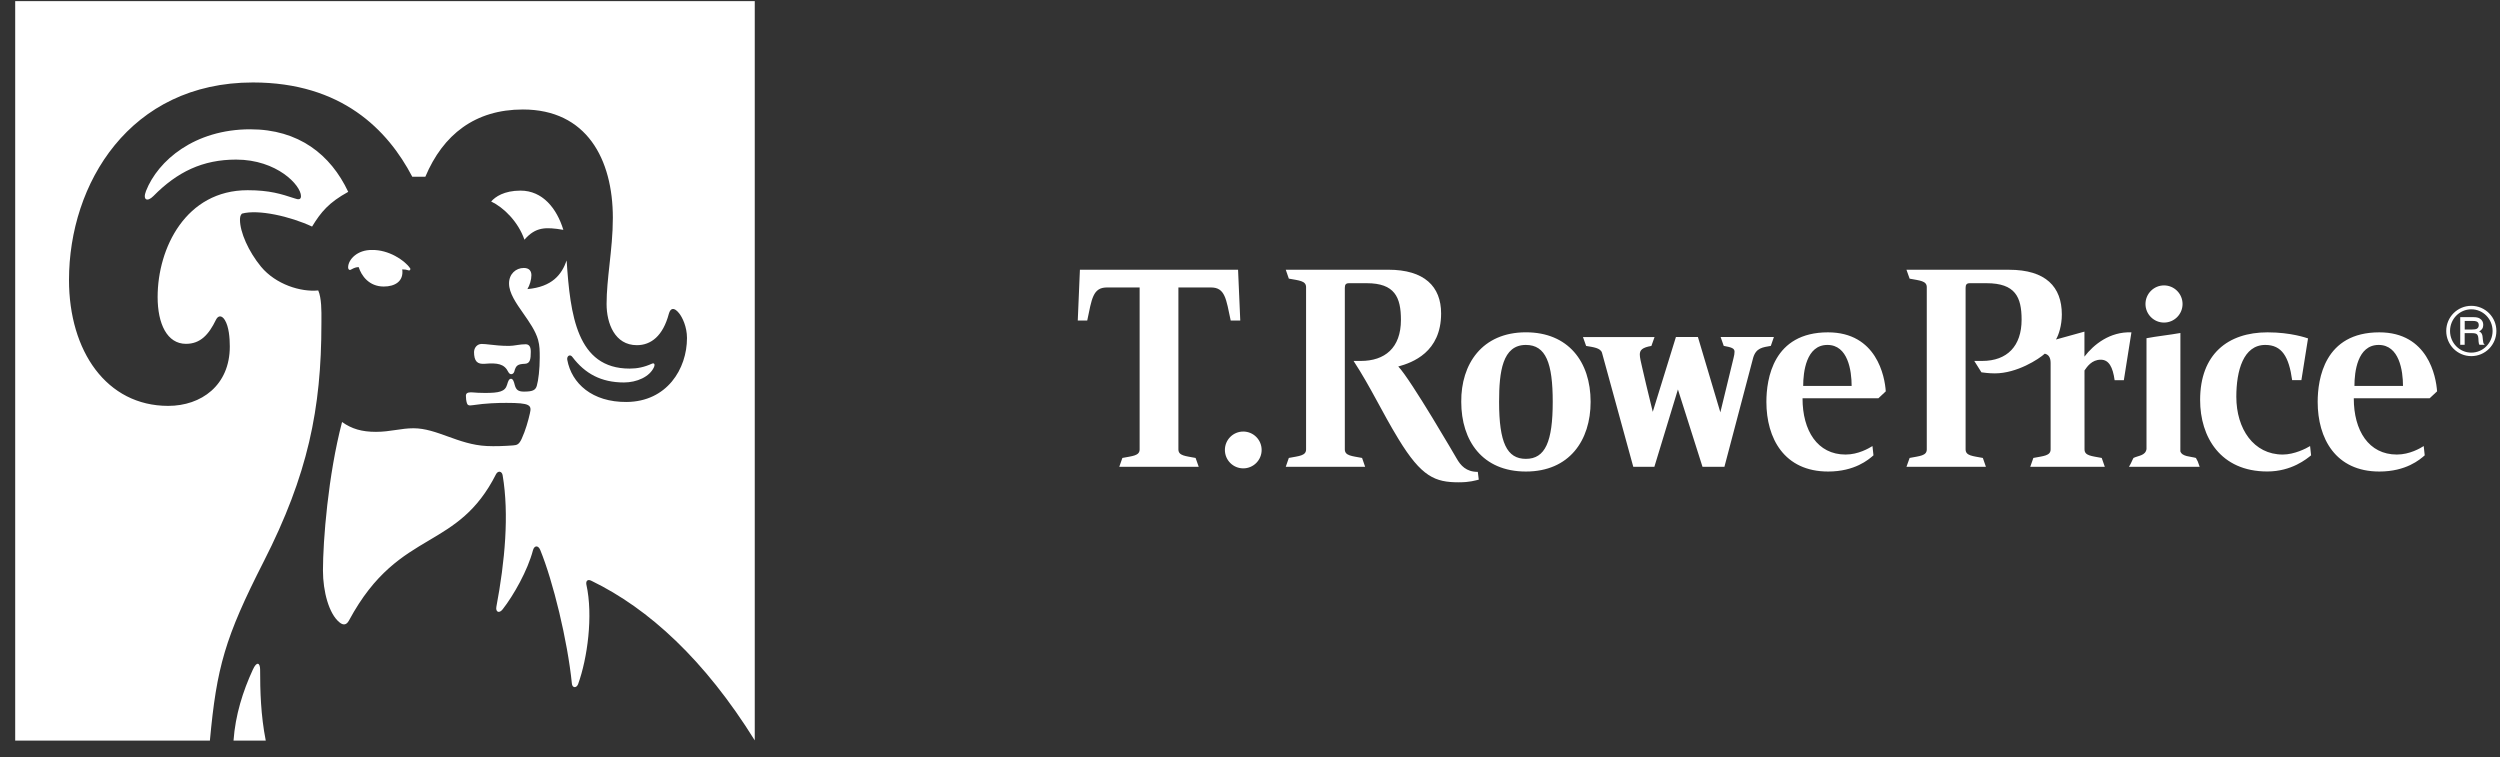 <svg xmlns="http://www.w3.org/2000/svg" fill="none" viewBox="0 0 142 43" height="43" width="142">
<rect x="0" y="0" width="142" height="43" fill="#333333" stroke="none"/>
<path fill="white" d="M123.844 25.636C123.945 25.943 124.426 25.922 124.728 26.011C124.837 26.209 124.827 26.173 124.941 26.514H120.925C121.084 26.251 121.076 26.201 121.182 26.011C121.468 25.873 121.858 25.883 121.921 25.511V19.211C122.537 19.094 123.202 19.029 123.847 18.914L123.844 25.636ZM68.087 26.514L67.91 26.011C67.333 25.899 66.933 25.891 66.933 25.526V16.328H68.786C69.589 16.328 69.644 16.985 69.904 18.205H70.447L70.322 15.32H61.339L61.217 18.205H61.755C62.012 16.985 62.069 16.328 62.873 16.328H64.731V25.526C64.731 25.891 64.328 25.899 63.751 26.011L63.575 26.514H68.087ZM92.77 26.514H93.968L95.306 22.12L96.702 26.514H97.947L99.582 20.314C99.751 19.756 100.118 19.73 100.583 19.646L100.757 19.143H97.732L97.908 19.646C98.319 19.724 98.522 19.771 98.522 19.975C98.522 20.082 98.501 20.199 98.462 20.35C98.189 21.486 97.716 23.42 97.716 23.42L96.442 19.143H95.192L93.877 23.392C93.487 21.815 93.461 21.656 93.271 20.853C93.209 20.579 93.141 20.314 93.141 20.139C93.141 19.886 93.274 19.74 93.799 19.649L93.978 19.146H89.913L90.092 19.649C90.493 19.719 90.911 19.758 90.994 20.04L92.77 26.514ZM122.916 18.322C123.498 18.322 123.969 17.851 123.969 17.267C123.969 16.686 123.498 16.211 122.916 16.211C122.334 16.211 121.863 16.686 121.863 17.267C121.863 17.848 122.336 18.322 122.916 18.322ZM70.618 26.603C71.193 26.603 71.661 26.136 71.661 25.558C71.661 24.979 71.193 24.512 70.618 24.512C70.039 24.512 69.574 24.979 69.574 25.558C69.574 26.136 70.039 26.603 70.618 26.603ZM82.999 22.823C82.981 20.681 84.179 18.875 86.672 18.875C89.066 18.875 90.347 20.532 90.347 22.823C90.347 25.018 89.138 26.783 86.672 26.783C84.202 26.783 82.999 25.039 82.999 22.823ZM88.195 22.823C88.195 20.634 87.81 19.592 86.669 19.592C85.338 19.592 85.148 21.114 85.148 22.823C85.148 25.146 85.593 26.063 86.669 26.063C87.771 26.066 88.195 25.083 88.195 22.823ZM83.94 26.803C83.277 26.803 82.963 26.439 82.736 26.04C82.736 26.04 80.132 21.552 79.422 20.817C80.225 20.598 81.855 20.009 81.855 17.804C81.855 16.271 80.904 15.32 78.853 15.32H73.031L73.205 15.825C73.784 15.935 74.185 15.945 74.185 16.31V25.526C74.185 25.891 73.784 25.899 73.205 26.011L73.031 26.514H77.54L77.366 26.011C76.787 25.899 76.386 25.891 76.386 25.526V16.352C76.386 16.164 76.444 16.086 76.626 16.086H77.631C79.219 16.086 79.573 16.881 79.573 18.169C79.573 19.771 78.648 20.501 77.296 20.501H76.883C77.871 22.015 78.471 23.358 79.435 24.94C80.745 27.09 81.517 27.395 82.859 27.395C83.498 27.395 83.781 27.291 83.994 27.244L83.94 26.803ZM118.396 20.256V18.836L116.779 19.284C116.93 19.036 117.112 18.489 117.112 17.864C117.112 16.292 116.2 15.322 114.112 15.322H108.287L108.467 15.828C109.044 15.938 109.441 15.948 109.441 16.313V25.526C109.441 25.891 109.041 25.899 108.467 26.011L108.287 26.514H112.8L112.626 26.011C112.046 25.899 111.646 25.891 111.646 25.526V16.357C111.646 16.177 111.695 16.086 111.885 16.086H112.833C114.468 16.086 114.827 16.87 114.827 18.158C114.827 19.657 114.006 20.501 112.589 20.501H112.139L112.545 21.148C112.644 21.161 112.958 21.208 113.307 21.208C114.565 21.208 115.815 20.392 116.142 20.089C116.34 20.134 116.475 20.28 116.475 20.616V25.526C116.475 25.891 116.072 25.899 115.495 26.011L115.318 26.514H119.553L119.378 26.011C118.801 25.899 118.401 25.891 118.401 25.526L118.399 21.043C118.549 20.827 118.812 20.431 119.324 20.431C119.787 20.431 120.007 20.851 120.111 21.596H120.634L121.065 18.877C119.844 18.828 118.921 19.568 118.396 20.256ZM104.828 25.818C105.561 25.818 106.161 25.456 106.356 25.336L106.413 25.863C106.135 26.108 105.35 26.783 103.84 26.783C101.342 26.783 100.331 24.896 100.331 22.829C100.331 21.523 100.713 18.877 103.83 18.877C106.593 18.877 107.058 21.382 107.112 22.229L106.691 22.623H102.384C102.382 24.46 103.229 25.818 104.828 25.818ZM102.421 21.922H105.173C105.173 21.049 104.965 19.592 103.798 19.592C102.59 19.592 102.421 21.132 102.421 21.922ZM136.141 25.818C136.874 25.818 137.477 25.456 137.667 25.336L137.724 25.863C137.446 26.108 136.664 26.783 135.148 26.783C132.653 26.783 131.644 24.896 131.644 22.829C131.644 21.523 132.029 18.877 135.146 18.877C137.906 18.877 138.369 21.382 138.426 22.229L138.002 22.623H133.695C133.693 24.46 134.543 25.818 136.141 25.818ZM133.732 21.922H136.49C136.49 21.049 136.276 19.592 135.109 19.592C133.898 19.592 133.732 21.132 133.732 21.922ZM128.78 26.78C130.165 26.78 131.023 26.063 131.27 25.863L131.213 25.336C130.992 25.474 130.316 25.818 129.661 25.818C128.011 25.818 127.023 24.366 127.023 22.534C127.023 21.056 127.423 19.592 128.668 19.592C129.614 19.592 130.012 20.269 130.194 21.593H130.719L131.096 19.221C131.002 19.193 130.139 18.877 128.796 18.877C126.539 18.877 124.967 20.123 124.967 22.717C124.964 24.82 126.121 26.78 128.78 26.78ZM141.795 18.799C141.795 19.589 141.158 20.228 140.37 20.228C139.583 20.228 138.946 19.589 138.946 18.799C138.946 18.009 139.583 17.371 140.37 17.371C141.158 17.371 141.795 18.012 141.795 18.799ZM140.37 17.569C139.702 17.569 139.162 18.119 139.162 18.799C139.162 19.48 139.702 20.029 140.37 20.029C141.038 20.029 141.579 19.48 141.579 18.799C141.579 18.119 141.038 17.569 140.37 17.569ZM141.085 19.532C141.059 19.506 141.038 19.427 141.028 19.3C141.017 19.195 141.012 19.138 141.01 19.125C141.002 19.052 140.989 18.997 140.965 18.961C140.932 18.896 140.882 18.851 140.812 18.825C140.971 18.747 141.049 18.625 141.049 18.453C141.049 18.288 140.978 18.166 140.841 18.085C140.76 18.038 140.648 18.015 140.508 18.015H139.741V19.586H139.993V18.922H140.407C140.498 18.922 140.57 18.93 140.622 18.948C140.695 18.971 140.739 19.034 140.76 19.133C140.771 19.182 140.776 19.263 140.781 19.383C140.786 19.48 140.804 19.547 140.836 19.586H141.137L141.085 19.532ZM140.682 18.674C140.628 18.703 140.529 18.718 140.383 18.718H139.996V18.229H140.443C140.534 18.229 140.604 18.236 140.651 18.252C140.747 18.283 140.794 18.356 140.794 18.466C140.794 18.565 140.758 18.632 140.682 18.674Z"></path>
<path fill="white" d="M42.87 0.064H0.863V42.065H11.922C12.307 37.894 12.774 36.225 14.978 31.897C17.486 26.974 18.256 23.229 18.256 18.375C18.256 18.322 18.257 18.264 18.257 18.202L18.257 18.19C18.261 17.679 18.267 16.926 18.076 16.497C17.084 16.596 15.667 16.159 14.827 15.149C14.115 14.286 13.631 13.184 13.631 12.489C13.631 12.338 13.649 12.227 13.742 12.134C14.669 11.877 16.489 12.291 17.726 12.869C18.233 12.04 18.676 11.504 19.779 10.897C18.776 8.768 16.956 7.344 14.214 7.344C11.047 7.344 8.971 9.124 8.294 10.845C8.09 11.37 8.37 11.48 8.708 11.142C10.073 9.754 11.52 9.065 13.409 9.065C15.731 9.065 17.096 10.524 17.096 11.142C17.096 11.346 16.944 11.346 16.74 11.27L16.712 11.261C15.976 11.02 15.318 10.804 14.063 10.804C10.563 10.804 8.953 14.082 8.953 16.87C8.953 18.404 9.496 19.53 10.563 19.53C11.385 19.53 11.858 19.005 12.266 18.165C12.394 17.903 12.604 17.903 12.774 18.183C13.001 18.556 13.053 19.192 13.053 19.682C13.053 21.893 11.426 23.054 9.554 23.054C6.054 23.054 3.919 19.945 3.919 15.902C3.919 10.436 7.367 4.684 14.366 4.684C19.405 4.684 22.024 7.374 23.418 10.04H24.159C25.168 7.642 26.988 6.219 29.7 6.219C33.316 6.219 34.81 9.03 34.81 12.379C34.81 13.295 34.713 14.174 34.621 15.018L34.621 15.02C34.536 15.799 34.454 16.548 34.454 17.267C34.454 18.369 34.92 19.606 36.175 19.606C36.979 19.606 37.656 19.081 37.989 17.827C38.082 17.489 38.286 17.436 38.572 17.792C38.758 18.02 39.021 18.562 39.021 19.198C39.021 20.959 37.878 22.814 35.591 22.832C33.643 22.849 32.465 21.782 32.22 20.434C32.185 20.207 32.389 20.096 32.517 20.283C33.229 21.222 34.145 21.724 35.44 21.724C36.169 21.724 36.898 21.403 37.143 20.86C37.219 20.691 37.16 20.598 37.032 20.656C36.583 20.86 36.192 20.936 35.76 20.936C32.762 20.936 32.389 17.885 32.185 14.794C31.905 15.599 31.363 16.293 29.957 16.421C30.085 16.217 30.184 15.879 30.184 15.634C30.184 15.389 30.056 15.22 29.753 15.22C29.304 15.22 28.913 15.558 28.913 16.1C28.913 16.645 29.314 17.218 29.729 17.81C30.069 18.296 30.419 18.795 30.563 19.303C30.657 19.641 30.657 19.939 30.657 20.312C30.657 20.965 30.581 21.607 30.488 21.922C30.412 22.167 30.243 22.243 29.759 22.243C29.42 22.243 29.309 22.132 29.233 21.852C29.198 21.7 29.14 21.514 29.029 21.514C28.907 21.514 28.864 21.651 28.81 21.826L28.802 21.852C28.691 22.243 28.353 22.319 27.548 22.319C27.234 22.319 27.029 22.303 26.894 22.292C26.828 22.287 26.779 22.284 26.743 22.284C26.539 22.284 26.463 22.36 26.463 22.47C26.463 22.622 26.48 22.768 26.521 22.902C26.556 23.013 26.632 23.054 26.86 23.013C27.606 22.902 28.265 22.884 28.767 22.884C30.132 22.884 30.208 23.013 30.097 23.485C30.003 23.899 29.852 24.442 29.63 24.926C29.479 25.247 29.368 25.282 29.146 25.299C28.697 25.334 28.096 25.358 27.647 25.334C26.832 25.296 26.117 25.038 25.437 24.792C24.774 24.553 24.145 24.325 23.488 24.325C23.133 24.325 22.808 24.374 22.475 24.424C22.125 24.476 21.766 24.529 21.354 24.529C20.549 24.529 19.977 24.36 19.429 23.97C18.635 27.003 18.344 30.707 18.344 32.41C18.344 33.589 18.682 34.866 19.283 35.35C19.487 35.52 19.674 35.52 19.825 35.239C21.288 32.519 22.871 31.581 24.369 30.693C25.768 29.864 27.093 29.079 28.178 26.927C28.289 26.723 28.516 26.758 28.551 27.003C28.924 29.214 28.68 31.891 28.195 34.458C28.137 34.755 28.347 34.872 28.551 34.609C29.169 33.822 29.974 32.399 30.272 31.255C30.348 30.975 30.569 30.958 30.686 31.238C31.415 33.017 32.237 36.389 32.482 38.821C32.5 39.084 32.745 39.101 32.838 38.856C33.363 37.398 33.701 34.977 33.305 33.198C33.27 32.994 33.381 32.877 33.602 32.994C36.857 34.575 40.024 37.48 42.87 42.053V0.064Z"></path>
<path fill="white" d="M29.566 10.827C30.82 10.827 31.625 11.836 31.998 13.055C30.983 12.886 30.423 12.886 29.788 13.615C29.432 12.589 28.609 11.784 27.898 11.445C28.125 11.183 28.627 10.827 29.566 10.827Z"></path>
<path fill="white" d="M23.29 15.231C22.969 14.764 22.053 14.181 21.138 14.199C20.298 14.181 19.773 14.741 19.773 15.19C19.773 15.301 19.849 15.377 19.959 15.301C20.129 15.208 20.239 15.173 20.374 15.173C20.525 15.657 20.957 16.275 21.797 16.275C22.433 16.275 22.94 15.978 22.847 15.301C22.998 15.301 23.092 15.319 23.22 15.36C23.296 15.377 23.331 15.284 23.296 15.231H23.29Z"></path>
<path fill="white" d="M27.542 20.662C27.11 20.697 26.924 20.528 26.924 19.968H26.93C26.93 19.781 27.081 19.536 27.361 19.536C27.494 19.536 27.65 19.554 27.836 19.575C28.116 19.607 28.465 19.647 28.913 19.647C29.058 19.647 29.198 19.625 29.344 19.603L29.404 19.594C29.544 19.573 29.69 19.554 29.852 19.554C30.056 19.554 30.149 19.688 30.149 19.985C30.149 20.399 30.108 20.645 29.828 20.662C29.397 20.68 29.304 20.755 29.21 21.111C29.152 21.28 28.965 21.315 28.872 21.129C28.644 20.662 28.254 20.604 27.542 20.662Z"></path>
<path fill="white" d="M13.264 42.065H15.095C14.81 40.624 14.775 39.23 14.775 38.039C14.775 37.649 14.588 37.532 14.36 38.039C13.794 39.264 13.368 40.618 13.264 42.065Z"></path>
</svg>
